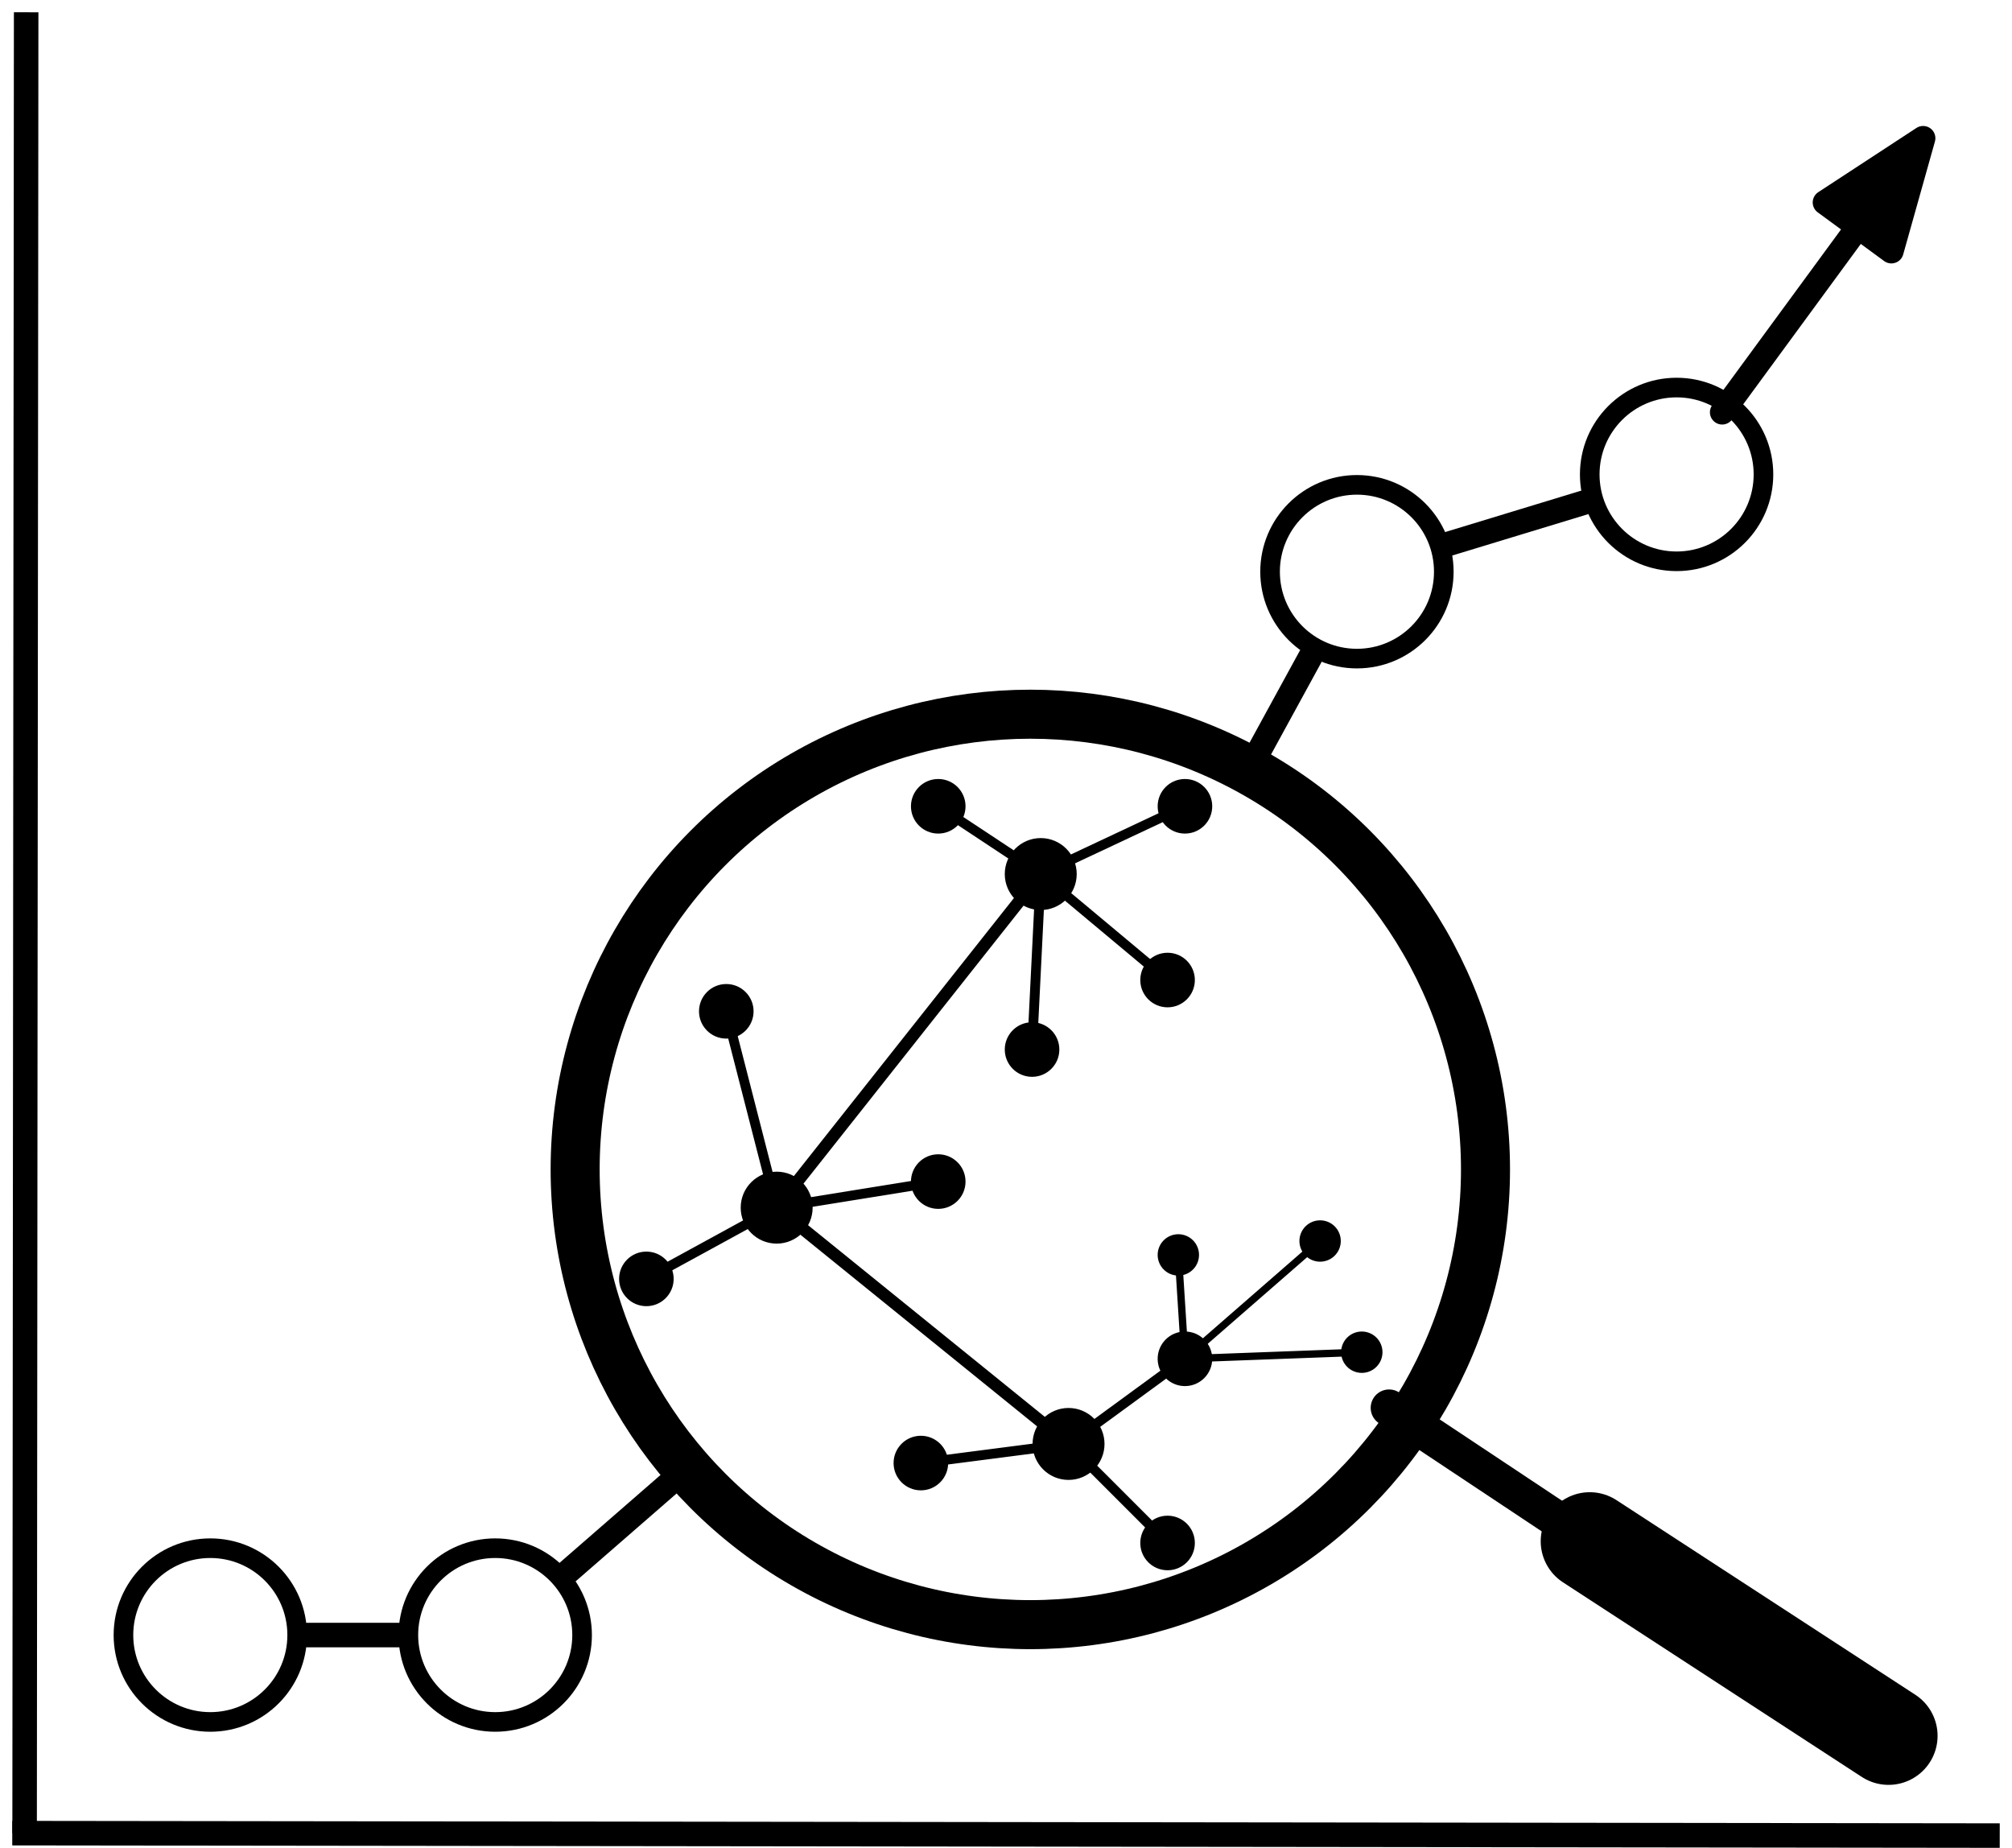 <?xml version="1.0" encoding="UTF-8" standalone="no"?>
<!DOCTYPE svg PUBLIC "-//W3C//DTD SVG 1.1//EN" "http://www.w3.org/Graphics/SVG/1.1/DTD/svg11.dtd">
<svg xmlns:xl="http://www.w3.org/1999/xlink" xmlns="http://www.w3.org/2000/svg" xmlns:dc="http://purl.org/dc/elements/1.1/" version="1.1" viewBox="286.969 224.606 820.709 753.677" width="820.709" height="753.677">
  <defs>
    <marker orient="auto" overflow="visible" markerUnits="strokeWidth" id="FilledArrow_Marker" stroke-linejoin="miter" stroke-miterlimit="10" viewBox="-1 -3 7 6" markerWidth="7" markerHeight="6" color="black">
      <g>
        <path d="M 4.48 0 L 0 -1.68 L 0 1.68 Z" fill="currentColor" stroke="currentColor" stroke-width="1"/>
      </g>
    </marker>
  </defs>
  <g id="Canvas_1" stroke-opacity="1" fill-opacity="1" stroke-dasharray="none" fill="none" stroke="none">
    <title>Canvas 1</title>
    <g id="Canvas_1_Layer_1">
      <title>Layer 1</title>
      <g id="Line_69">
        <line x1="936.726" y1="854.071" x2="853.583" y2="798.82" stroke="black" stroke-linecap="round" stroke-linejoin="round" stroke-width="15"/>
      </g>
      <g id="Graphic_32">
        <circle cx="707.244" cy="701.575" r="185.67" stroke="black" stroke-linecap="round" stroke-linejoin="round" stroke-width="20"/>
      </g>
      <g id="Graphic_3">
        <circle cx="603.779" cy="717.165" r="14.173" fill="black"/>
        <circle cx="603.779" cy="717.165" r="14.173" stroke="black" stroke-linecap="round" stroke-linejoin="round" stroke-width="1"/>
      </g>
      <g id="Graphic_4">
        <circle cx="583.228" cy="637.087" r="10.63" fill="black"/>
        <circle cx="583.228" cy="637.087" r="10.63" stroke="black" stroke-linecap="round" stroke-linejoin="round" stroke-width="1"/>
      </g>
      <g id="Graphic_6">
        <circle cx="711.496" cy="581.102" r="14.173" fill="black"/>
        <circle cx="711.496" cy="581.102" r="14.173" stroke="black" stroke-linecap="round" stroke-linejoin="round" stroke-width="1"/>
      </g>
      <g id="Graphic_7">
        <circle cx="722.835" cy="813.543" r="14.173" fill="black"/>
        <circle cx="722.835" cy="813.543" r="14.173" stroke="black" stroke-linecap="round" stroke-linejoin="round" stroke-width="1"/>
      </g>
      <g id="Graphic_11">
        <circle cx="669.685" cy="553.465" r="10.63" fill="black"/>
        <circle cx="669.685" cy="553.465" r="10.63" stroke="black" stroke-linecap="round" stroke-linejoin="round" stroke-width="1"/>
      </g>
      <g id="Graphic_12">
        <circle cx="707.953" cy="652.677" r="10.63" fill="black"/>
        <circle cx="707.953" cy="652.677" r="10.63" stroke="black" stroke-linecap="round" stroke-linejoin="round" stroke-width="1"/>
      </g>
      <g id="Graphic_13">
        <circle cx="763.228" cy="624.331" r="10.63" fill="black"/>
        <circle cx="763.228" cy="624.331" r="10.63" stroke="black" stroke-linecap="round" stroke-linejoin="round" stroke-width="1"/>
      </g>
      <g id="Graphic_14">
        <circle cx="770.315" cy="778.819" r="10.63" fill="black"/>
        <circle cx="770.315" cy="778.819" r="10.63" stroke="black" stroke-linecap="round" stroke-linejoin="round" stroke-width="1"/>
      </g>
      <g id="Graphic_15">
        <circle cx="662.598" cy="821.339" r="10.63" fill="black"/>
        <circle cx="662.598" cy="821.339" r="10.63" stroke="black" stroke-linecap="round" stroke-linejoin="round" stroke-width="1"/>
      </g>
      <g id="Graphic_16">
        <circle cx="550.63" cy="746.221" r="10.63" fill="black"/>
        <circle cx="550.63" cy="746.221" r="10.63" stroke="black" stroke-linecap="round" stroke-linejoin="round" stroke-width="1"/>
      </g>
      <g id="Graphic_17">
        <circle cx="770.315" cy="553.465" r="10.63" fill="black"/>
        <circle cx="770.315" cy="553.465" r="10.63" stroke="black" stroke-linecap="round" stroke-linejoin="round" stroke-width="1"/>
      </g>
      <g id="Graphic_18">
        <circle cx="763.228" cy="853.937" r="10.63" fill="black"/>
        <circle cx="763.228" cy="853.937" r="10.63" stroke="black" stroke-linecap="round" stroke-linejoin="round" stroke-width="1"/>
      </g>
      <g id="Line_19">
        <line x1="699.67" y1="573.285" x2="678.554" y2="559.327" stroke="black" stroke-linecap="round" stroke-linejoin="round" stroke-width="4"/>
      </g>
      <g id="Line_20">
        <line x1="724.327" y1="575.073" x2="760.692" y2="557.986" stroke="black" stroke-linecap="round" stroke-linejoin="round" stroke-width="4"/>
      </g>
      <g id="Line_21">
        <line x1="722.373" y1="590.191" x2="755.071" y2="617.514" stroke="black" stroke-linecap="round" stroke-linejoin="round" stroke-width="4"/>
      </g>
      <g id="Line_22">
        <line x1="710.795" y1="595.258" x2="708.478" y2="642.06" stroke="black" stroke-linecap="round" stroke-linejoin="round" stroke-width="4"/>
      </g>
      <g id="Line_23">
        <line x1="612.578" y1="706.052" x2="702.698" y2="592.216" stroke="black" stroke-linecap="round" stroke-linejoin="round" stroke-width="5"/>
      </g>
      <g id="Line_24">
        <line x1="600.256" y1="703.435" x2="585.871" y2="647.385" stroke="black" stroke-linecap="round" stroke-linejoin="round" stroke-width="4"/>
      </g>
      <g id="Line_25">
        <line x1="591.34" y1="723.966" x2="559.96" y2="741.12" stroke="black" stroke-linecap="round" stroke-linejoin="round" stroke-width="4"/>
      </g>
      <g id="Line_26">
        <line x1="734.277" y1="805.175" x2="761.734" y2="785.095" stroke="black" stroke-linecap="round" stroke-linejoin="round" stroke-width="4"/>
      </g>
      <g id="Line_27">
        <line x1="732.857" y1="823.565" x2="755.712" y2="846.42" stroke="black" stroke-linecap="round" stroke-linejoin="round" stroke-width="4"/>
      </g>
      <g id="Line_28">
        <line x1="673.141" y1="819.974" x2="708.778" y2="815.362" stroke="black" stroke-linecap="round" stroke-linejoin="round" stroke-width="4"/>
      </g>
      <g id="Line_29">
        <line x1="614.797" y1="726.084" x2="711.818" y2="804.625" stroke="black" stroke-linecap="round" stroke-linejoin="round" stroke-width="5"/>
      </g>
      <g id="Graphic_30">
        <circle cx="669.685" cy="706.535" r="10.63" fill="black"/>
        <circle cx="669.685" cy="706.535" r="10.63" stroke="black" stroke-linecap="round" stroke-linejoin="round" stroke-width="1"/>
      </g>
      <g id="Line_31">
        <line x1="617.773" y1="714.908" x2="659.19" y2="708.228" stroke="black" stroke-linecap="round" stroke-linejoin="round" stroke-width="4"/>
      </g>
      <g id="Graphic_34">
        <circle cx="842.457" cy="776.126" r="7.937" fill="black"/>
        <circle cx="842.457" cy="776.126" r="7.937" stroke="black" stroke-linecap="round" stroke-linejoin="round" stroke-width="1"/>
      </g>
      <g id="Graphic_35">
        <circle cx="825.449" cy="730.772" r="7.937" fill="black"/>
        <circle cx="825.449" cy="730.772" r="7.937" stroke="black" stroke-linecap="round" stroke-linejoin="round" stroke-width="1"/>
      </g>
      <g id="Graphic_36">
        <circle cx="767.622" cy="736.441" r="7.937" fill="black"/>
        <circle cx="767.622" cy="736.441" r="7.937" stroke="black" stroke-linecap="round" stroke-linejoin="round" stroke-width="1"/>
      </g>
      <g id="Line_37">
        <line x1="769.641" y1="768.21" x2="768.125" y2="744.362" stroke="black" stroke-linecap="round" stroke-linejoin="round" stroke-width="3"/>
      </g>
      <g id="Line_38">
        <line x1="778.329" y1="771.835" x2="819.465" y2="735.986" stroke="black" stroke-linecap="round" stroke-linejoin="round" stroke-width="3"/>
      </g>
      <g id="Line_39">
        <line x1="780.938" y1="778.422" x2="834.525" y2="776.422" stroke="black" stroke-linecap="round" stroke-linejoin="round" stroke-width="3"/>
      </g>
      <g id="Graphic_40">
        <circle cx="372.756" cy="891.496" r="35.433" stroke="black" stroke-linecap="round" stroke-linejoin="round" stroke-width="8"/>
      </g>
      <g id="Line_43">
        <line x1="412.189" y1="891.496" x2="449.543" y2="891.496" stroke="black" stroke-linecap="round" stroke-linejoin="round" stroke-width="10"/>
      </g>
      <g id="Graphic_44">
        <circle cx="488.976" cy="891.496" r="35.433" stroke="black" stroke-linecap="round" stroke-linejoin="round" stroke-width="8"/>
      </g>
      <g id="Line_45">
        <line x1="518.726" y1="865.61" x2="559.626" y2="830.021" stroke="black" stroke-linecap="round" stroke-linejoin="round" stroke-width="10"/>
      </g>
      <g id="Graphic_46">
        <circle cx="840.472" cy="457.795" r="35.433" stroke="black" stroke-linecap="round" stroke-linejoin="round" stroke-width="8"/>
      </g>
      <g id="Line_47">
        <line x1="801.105" y1="529.829" x2="821.557" y2="492.407" stroke="black" stroke-linecap="round" stroke-linejoin="round" stroke-width="10"/>
      </g>
      <g id="Graphic_48">
        <circle cx="970.866" cy="418.11" r="35.433" stroke="black" stroke-linecap="round" stroke-linejoin="round" stroke-width="8"/>
      </g>
      <g id="Line_49">
        <line x1="878.205" y1="446.312" x2="933.134" y2="429.594" stroke="black" stroke-linecap="round" stroke-linejoin="round" stroke-width="10"/>
      </g>
      <g id="Line_50">
        <line x1="989.457" y1="392.759" x2="1044.932" y2="317.111" marker-end="url(#FilledArrow_Marker)" stroke="black" stroke-linecap="round" stroke-linejoin="round" stroke-width="10"/>
      </g>
      <g id="Line_64">
        <line x1="297.007" y1="972.29" x2="297.638" y2="229.606" stroke="black" stroke-linecap="butt" stroke-linejoin="round" stroke-width="10"/>
      </g>
      <g id="Line_65">
        <line x1="291.969" y1="972.284" x2="1102.677" y2="973.284" stroke="black" stroke-linecap="butt" stroke-linejoin="round" stroke-width="10"/>
      </g>
      <g id="Line_68">
        <line x1="935.433" y1="853.228" x2="1057.323" y2="932.598" stroke="black" stroke-linecap="round" stroke-linejoin="round" stroke-width="40"/>
      </g>
    </g>
  </g>
</svg>
